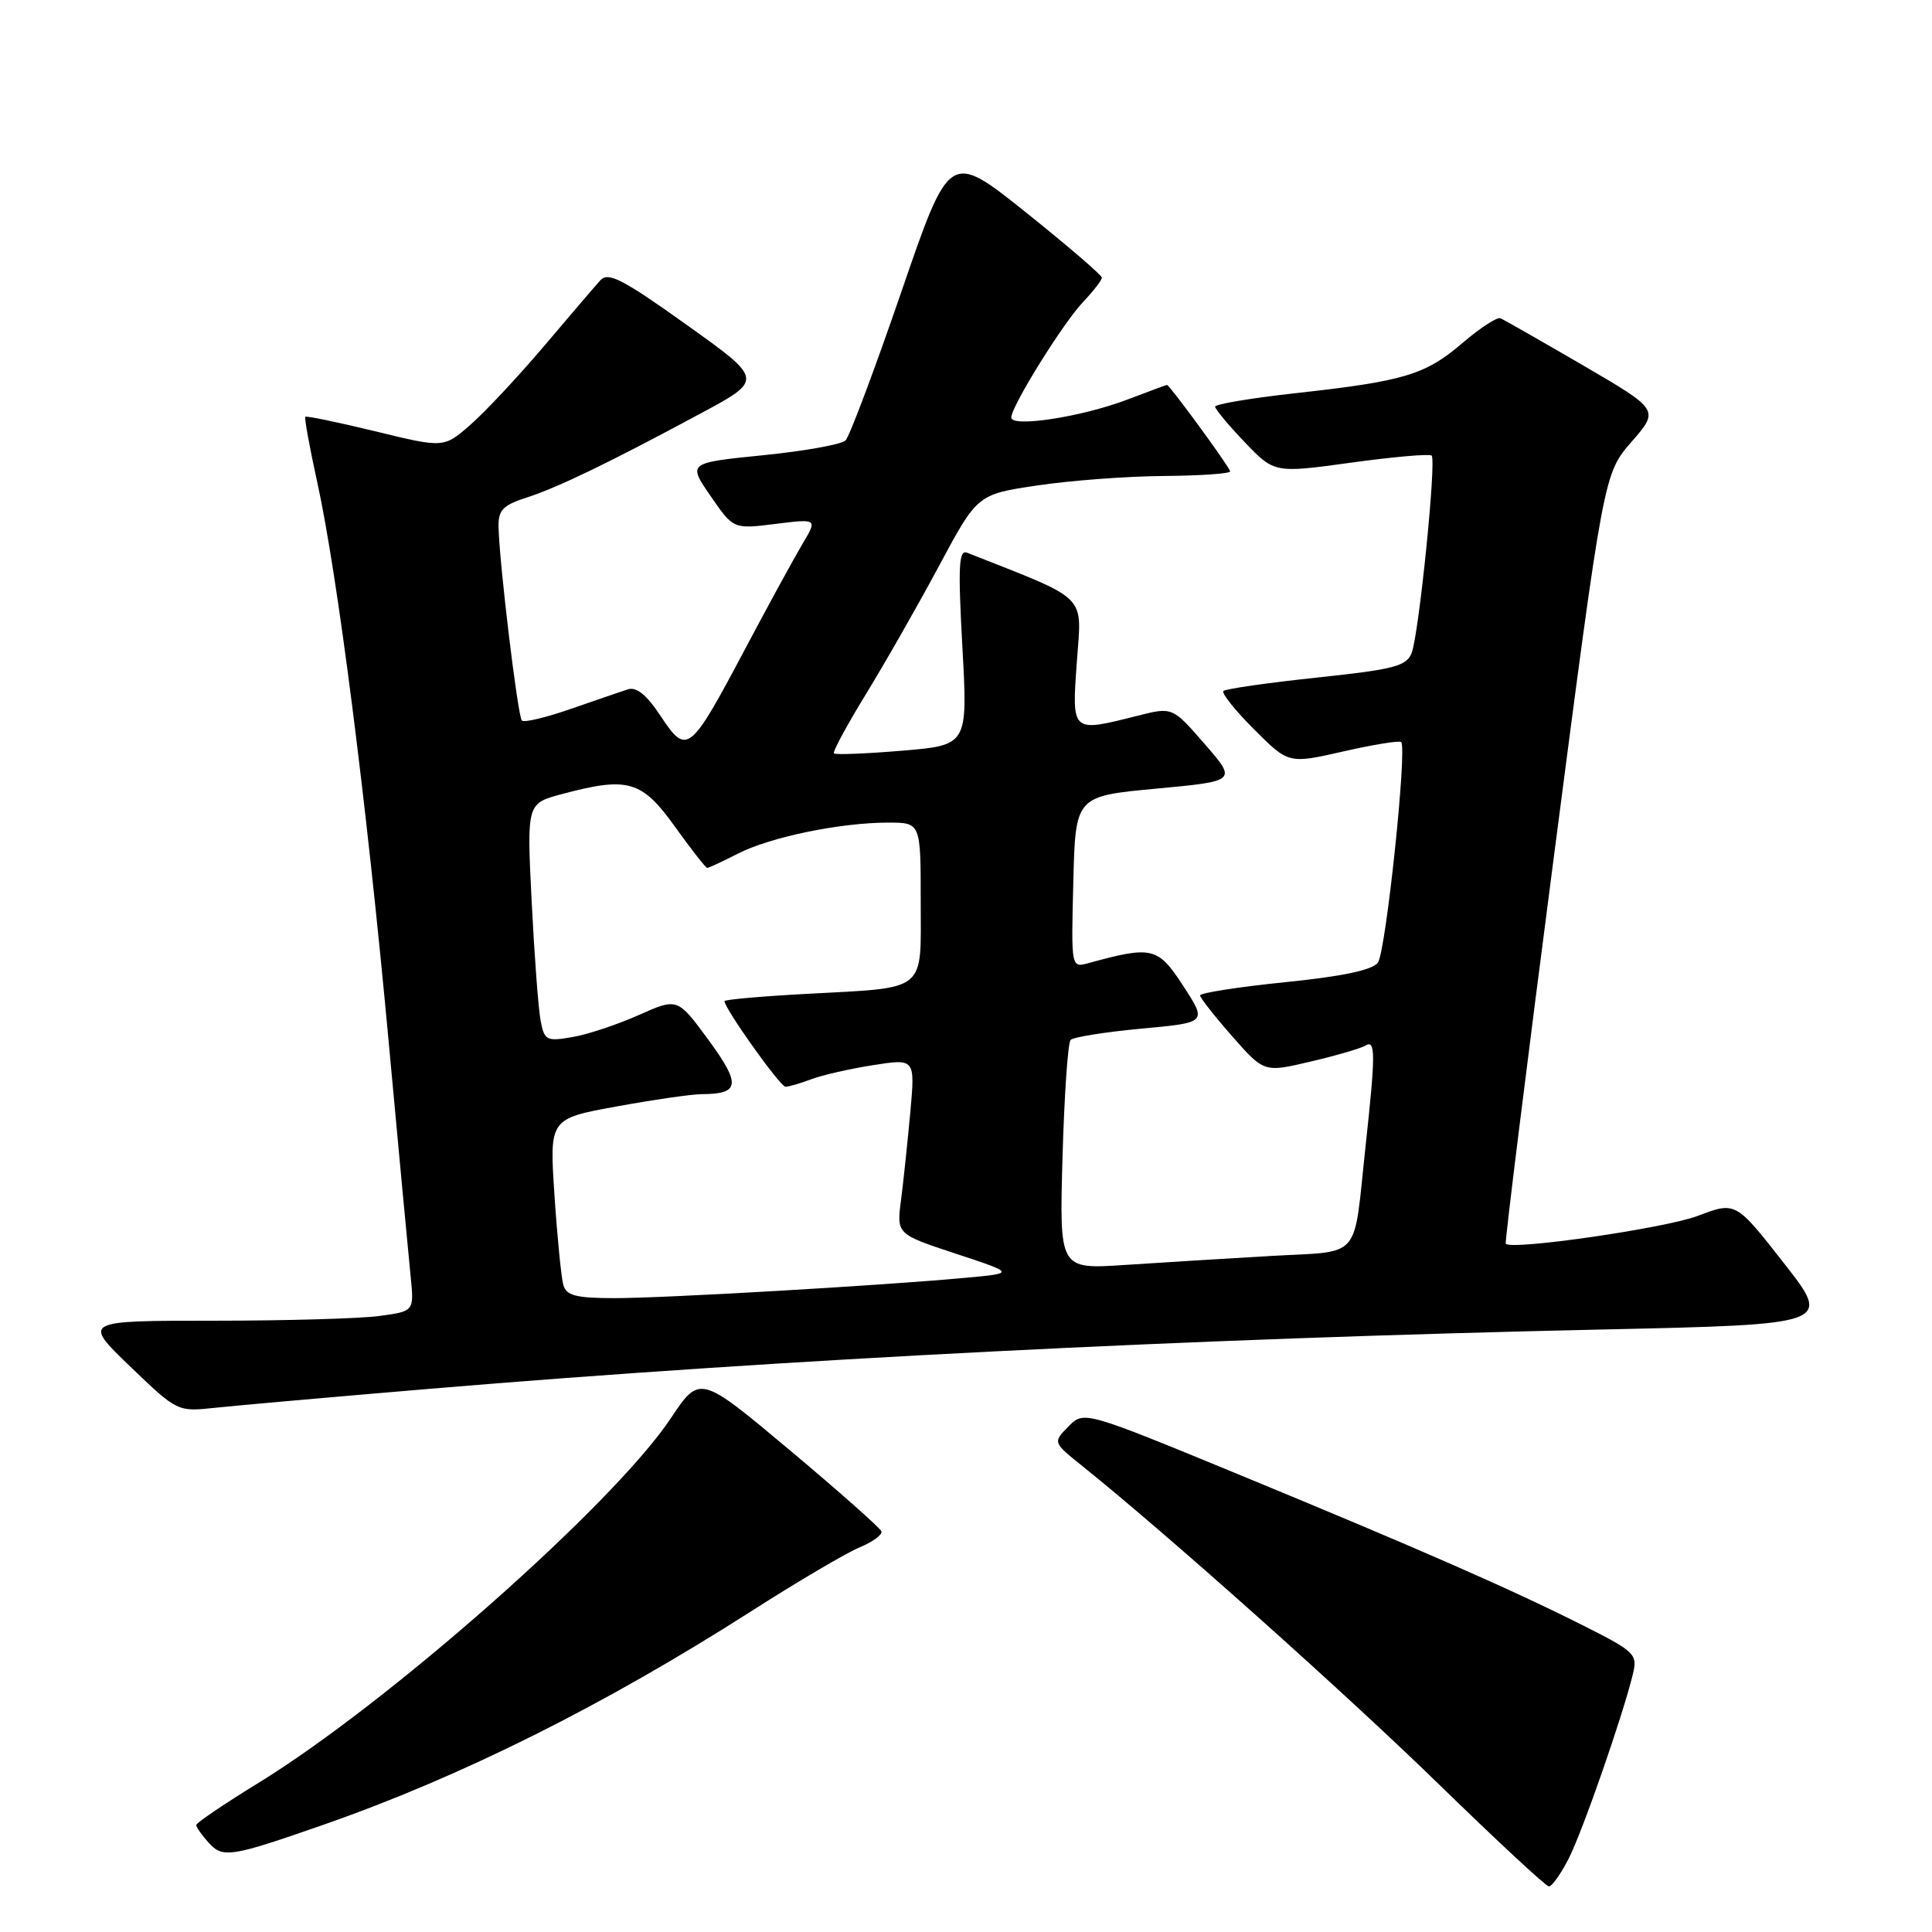 <?xml version="1.0" encoding="UTF-8" standalone="no"?>
<!DOCTYPE svg PUBLIC "-//W3C//DTD SVG 1.1//EN" "http://www.w3.org/Graphics/SVG/1.1/DTD/svg11.dtd" >
<svg xmlns="http://www.w3.org/2000/svg" xmlns:xlink="http://www.w3.org/1999/xlink" version="1.1" viewBox="0 0 256 256">
 <g >
 <path fill="currentColor"
d=" M 207.87 246.25 C 209.73 242.58 215.08 227.19 216.38 221.77 C 216.99 219.20 216.62 218.83 209.90 215.45 C 200.21 210.57 188.26 205.33 164.07 195.35 C 143.63 186.93 143.63 186.93 141.57 189.02 C 139.50 191.12 139.50 191.12 143.48 194.31 C 154.61 203.24 178.23 224.32 190.58 236.35 C 198.24 243.81 204.83 249.94 205.23 249.96 C 205.63 249.98 206.82 248.31 207.87 246.25 Z  M 43.00 241.74 C 61.16 235.39 80.06 225.95 99.52 213.51 C 105.65 209.59 112.11 205.78 113.87 205.05 C 115.63 204.32 116.95 203.36 116.79 202.91 C 116.63 202.46 111.15 197.61 104.62 192.13 C 92.73 182.17 92.73 182.17 88.87 187.95 C 81.29 199.31 51.51 225.64 34.25 236.24 C 29.71 239.03 26.00 241.54 26.00 241.83 C 26.00 242.11 26.74 243.16 27.64 244.16 C 29.54 246.25 30.54 246.09 43.00 241.74 Z  M 57.00 184.02 C 103.66 180.10 157.51 177.37 212.12 176.17 C 242.74 175.50 242.74 175.50 236.36 167.35 C 229.98 159.20 229.98 159.20 224.94 161.12 C 220.65 162.74 200.27 165.70 199.52 164.80 C 199.38 164.63 202.24 141.61 205.88 113.64 C 212.50 62.77 212.50 62.77 216.19 58.54 C 219.87 54.31 219.87 54.31 209.74 48.40 C 204.17 45.16 199.25 42.35 198.81 42.17 C 198.37 41.99 196.12 43.45 193.81 45.43 C 188.86 49.67 186.10 50.50 171.75 52.09 C 165.84 52.74 161.00 53.55 161.01 53.89 C 161.02 54.22 162.79 56.35 164.94 58.60 C 168.87 62.70 168.87 62.70 179.05 61.30 C 184.65 60.53 189.44 60.11 189.70 60.37 C 190.35 61.02 188.01 84.07 187.05 86.52 C 186.36 88.28 184.72 88.70 174.44 89.79 C 167.94 90.48 162.39 91.28 162.11 91.56 C 161.83 91.84 163.65 94.13 166.17 96.64 C 170.74 101.22 170.74 101.22 178.00 99.57 C 181.99 98.66 185.44 98.10 185.66 98.33 C 186.48 99.14 183.63 126.13 182.58 127.55 C 181.85 128.54 177.88 129.38 170.25 130.15 C 164.06 130.78 159.01 131.57 159.02 131.90 C 159.03 132.23 160.94 134.66 163.27 137.31 C 167.50 142.12 167.50 142.12 173.67 140.66 C 177.07 139.87 180.33 138.91 180.92 138.55 C 182.27 137.71 182.28 139.59 180.95 151.83 C 179.27 167.28 180.64 165.71 168.26 166.43 C 162.34 166.77 153.65 167.31 148.94 167.62 C 140.37 168.18 140.37 168.18 140.79 153.34 C 141.02 145.18 141.50 138.19 141.86 137.80 C 142.21 137.42 146.43 136.75 151.23 136.30 C 159.95 135.50 159.95 135.50 156.79 130.65 C 153.43 125.48 152.68 125.30 144.22 127.62 C 141.93 128.25 141.93 128.25 142.22 116.88 C 142.50 105.50 142.50 105.50 153.20 104.50 C 163.90 103.50 163.90 103.50 159.63 98.59 C 155.36 93.67 155.36 93.67 150.74 94.84 C 141.91 97.06 142.02 97.15 142.69 87.66 C 143.33 78.58 144.44 79.68 128.15 73.24 C 127.04 72.80 126.93 75.00 127.52 85.73 C 128.24 98.74 128.24 98.74 119.55 99.47 C 114.77 99.87 110.70 100.03 110.50 99.83 C 110.30 99.64 112.21 96.11 114.73 91.99 C 117.26 87.87 121.62 80.22 124.42 75.00 C 129.51 65.50 129.51 65.50 137.50 64.32 C 141.90 63.66 149.44 63.10 154.25 63.07 C 159.06 63.03 163.00 62.76 163.00 62.46 C 163.00 61.98 154.97 51.00 154.63 51.00 C 154.56 51.00 152.19 51.88 149.37 52.95 C 143.33 55.25 134.00 56.68 134.00 55.32 C 134.00 53.83 140.89 42.75 143.57 39.95 C 144.91 38.54 146.00 37.12 146.00 36.79 C 146.00 36.46 141.46 32.56 135.91 28.12 C 125.82 20.06 125.82 20.06 119.41 38.74 C 115.88 49.01 112.56 57.84 112.04 58.36 C 111.51 58.89 106.60 59.77 101.11 60.32 C 91.13 61.33 91.13 61.33 94.16 65.73 C 97.18 70.12 97.18 70.12 102.76 69.42 C 108.33 68.73 108.33 68.73 106.31 72.11 C 105.20 73.98 101.76 80.27 98.67 86.11 C 91.41 99.80 91.01 100.12 87.56 94.91 C 85.67 92.05 84.34 90.97 83.17 91.35 C 82.25 91.65 78.84 92.82 75.59 93.95 C 72.33 95.08 69.44 95.77 69.15 95.48 C 68.61 94.94 66.16 74.63 66.06 69.83 C 66.01 67.60 66.63 66.95 69.75 65.94 C 73.95 64.58 80.52 61.41 92.83 54.79 C 101.17 50.31 101.17 50.31 90.98 43.04 C 82.53 37.00 80.59 36.00 79.56 37.13 C 78.87 37.89 75.54 41.78 72.14 45.80 C 68.74 49.81 64.36 54.50 62.39 56.23 C 58.82 59.37 58.82 59.37 49.77 57.16 C 44.79 55.95 40.60 55.08 40.46 55.23 C 40.31 55.38 41.03 59.33 42.06 64.00 C 44.73 76.21 48.57 106.31 51.45 137.50 C 52.82 152.35 54.15 166.58 54.41 169.12 C 54.88 173.75 54.88 173.75 50.30 174.37 C 47.78 174.72 37.90 175.00 28.33 175.00 C 10.95 175.00 10.95 175.00 17.22 181.04 C 23.50 187.07 23.50 187.07 28.50 186.54 C 31.25 186.24 44.07 185.11 57.00 184.02 Z  M 74.64 170.25 C 74.37 169.29 73.84 163.94 73.47 158.37 C 72.80 148.24 72.80 148.24 81.65 146.62 C 86.52 145.73 91.62 144.99 93.00 144.98 C 98.05 144.96 98.20 143.70 93.88 137.80 C 89.77 132.21 89.77 132.21 84.64 134.50 C 81.81 135.76 77.85 137.08 75.84 137.42 C 72.42 138.01 72.14 137.87 71.64 135.28 C 71.34 133.75 70.81 126.64 70.45 119.48 C 69.80 106.47 69.80 106.47 74.42 105.23 C 83.21 102.88 85.04 103.40 89.42 109.52 C 91.58 112.53 93.51 115.00 93.71 115.00 C 93.92 115.00 95.76 114.14 97.82 113.09 C 102.10 110.91 111.36 109.00 117.68 109.00 C 122.00 109.00 122.00 109.00 122.00 119.38 C 122.00 131.66 123.06 130.81 106.75 131.70 C 100.84 132.02 96.00 132.45 96.00 132.66 C 96.00 133.63 103.38 144.00 104.08 144.00 C 104.51 144.00 106.05 143.55 107.48 143.01 C 108.92 142.46 112.61 141.62 115.68 141.14 C 121.26 140.26 121.26 140.26 120.62 147.38 C 120.26 151.30 119.71 156.53 119.39 159.02 C 118.80 163.53 118.80 163.53 126.65 166.12 C 134.50 168.71 134.50 168.71 128.00 169.31 C 116.77 170.35 87.77 172.03 81.32 172.01 C 76.29 172.00 75.04 171.67 74.64 170.25 Z "/>
</g>
</svg>